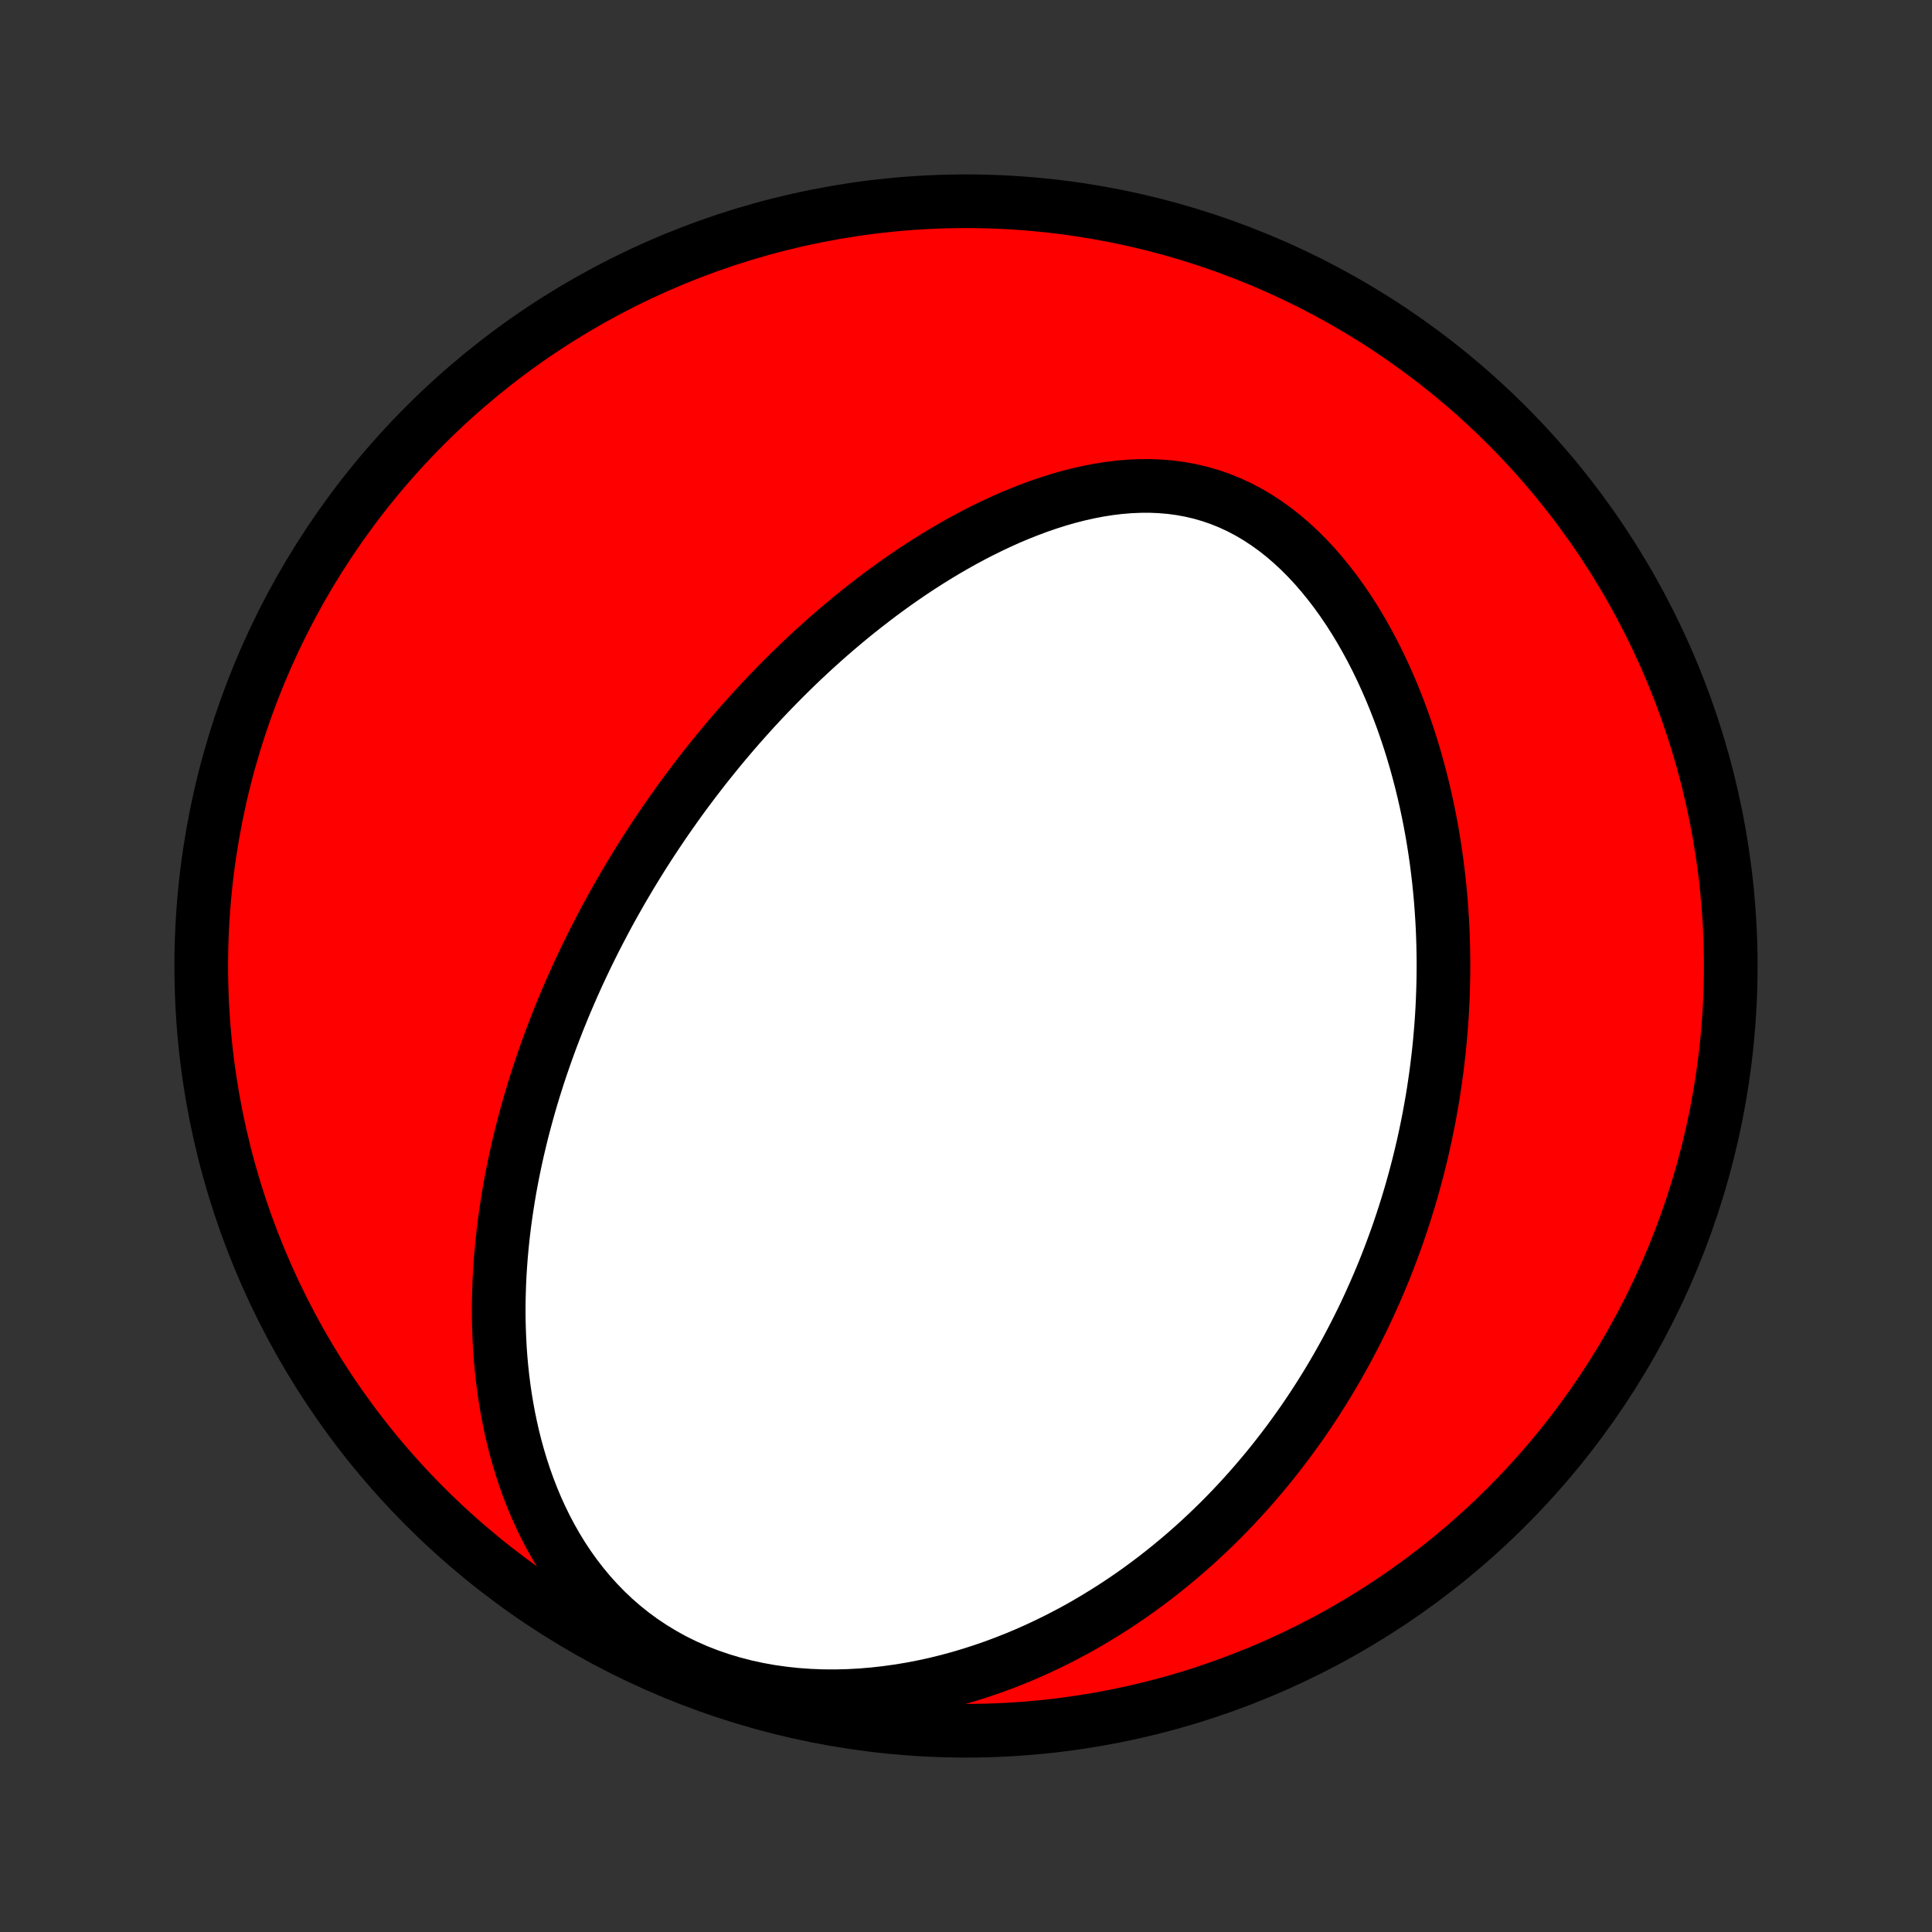 <?xml version="1.0" encoding="utf-8" standalone="no"?>
<!DOCTYPE svg PUBLIC "-//W3C//DTD SVG 1.1//EN"
  "http://www.w3.org/Graphics/SVG/1.1/DTD/svg11.dtd">
<!-- Created with matplotlib (http://matplotlib.org/) -->
<svg height="72pt" version="1.1" viewBox="0 0 72 72" width="72pt" xmlns="http://www.w3.org/2000/svg" xmlns:xlink="http://www.w3.org/1999/xlink">
 <rect x="0" y="0" width="72" height="72" fill="#333333" stroke="none"/>
 <defs>
  <style type="text/css">
*{stroke-linecap:butt;stroke-linejoin:round;}
  </style>
 </defs>
 <g id="figure_1">
  <g id="patch_1">
   <path d="
M0 72
L72 72
L72 0
L0 0
z
" style="fill:none;"/>
  </g>
  <g id="axes_1">
   <g id="PatchCollection_1">
    <defs>
     <path d="
M36 -7.5
C43.558 -7.5 50.808 -10.503 56.153 -15.848
C61.497 -21.192 64.5 -28.442 64.5 -36
C64.5 -43.558 61.497 -50.808 56.153 -56.153
C50.808 -61.497 43.558 -64.5 36 -64.5
C28.442 -64.5 21.192 -61.497 15.848 -56.153
C10.503 -50.808 7.5 -43.558 7.5 -36
C7.5 -28.442 10.503 -21.192 15.848 -15.848
C21.192 -10.503 28.442 -7.5 36 -7.5
z
" id="C0_0_a811fe30f3"/>
     <path d="
M22.499 -37.624
L22.624 -37.858
L22.751 -38.092
L22.88 -38.324
L23.011 -38.556
L23.143 -38.788
L23.278 -39.019
L23.414 -39.249
L23.552 -39.479
L23.692 -39.709
L23.833 -39.938
L23.977 -40.167
L24.123 -40.395
L24.271 -40.623
L24.421 -40.851
L24.573 -41.078
L24.727 -41.306
L24.884 -41.533
L25.043 -41.76
L25.204 -41.987
L25.367 -42.214
L25.533 -42.441
L25.702 -42.667
L25.873 -42.894
L26.047 -43.12
L26.223 -43.347
L26.402 -43.574
L26.584 -43.8
L26.768 -44.027
L26.956 -44.254
L27.146 -44.48
L27.34 -44.707
L27.537 -44.934
L27.737 -45.16
L27.94 -45.387
L28.147 -45.614
L28.357 -45.84
L28.57 -46.066
L28.787 -46.293
L29.008 -46.519
L29.232 -46.745
L29.46 -46.971
L29.692 -47.196
L29.928 -47.421
L30.168 -47.646
L30.412 -47.87
L30.66 -48.093
L30.912 -48.316
L31.169 -48.538
L31.43 -48.759
L31.695 -48.979
L31.965 -49.198
L32.239 -49.415
L32.518 -49.631
L32.801 -49.846
L33.09 -50.058
L33.382 -50.269
L33.68 -50.477
L33.982 -50.683
L34.289 -50.886
L34.601 -51.086
L34.917 -51.282
L35.239 -51.476
L35.565 -51.665
L35.895 -51.85
L36.23 -52.03
L36.57 -52.205
L36.914 -52.375
L37.263 -52.539
L37.615 -52.697
L37.972 -52.847
L38.333 -52.99
L38.697 -53.126
L39.064 -53.252
L39.435 -53.37
L39.809 -53.477
L40.185 -53.574
L40.564 -53.659
L40.945 -53.733
L41.327 -53.793
L41.71 -53.84
L42.094 -53.872
L42.477 -53.889
L42.86 -53.891
L43.242 -53.875
L43.623 -53.843
L44.001 -53.792
L44.376 -53.723
L44.747 -53.636
L45.115 -53.529
L45.477 -53.404
L45.834 -53.26
L46.185 -53.097
L46.53 -52.916
L46.867 -52.717
L47.197 -52.501
L47.52 -52.269
L47.834 -52.021
L48.14 -51.758
L48.437 -51.482
L48.725 -51.193
L49.005 -50.892
L49.275 -50.58
L49.536 -50.258
L49.789 -49.928
L50.032 -49.589
L50.266 -49.243
L50.491 -48.891
L50.707 -48.533
L50.914 -48.17
L51.113 -47.803
L51.303 -47.432
L51.484 -47.058
L51.657 -46.681
L51.822 -46.303
L51.979 -45.923
L52.128 -45.542
L52.27 -45.16
L52.403 -44.778
L52.53 -44.396
L52.649 -44.015
L52.761 -43.634
L52.866 -43.254
L52.965 -42.874
L53.057 -42.497
L53.143 -42.12
L53.223 -41.746
L53.297 -41.373
L53.365 -41.002
L53.427 -40.634
L53.484 -40.267
L53.536 -39.903
L53.582 -39.541
L53.624 -39.182
L53.66 -38.825
L53.692 -38.471
L53.719 -38.119
L53.742 -37.77
L53.761 -37.424
L53.775 -37.08
L53.785 -36.738
L53.791 -36.4
L53.794 -36.064
L53.792 -35.73
L53.787 -35.4
L53.778 -35.072
L53.766 -34.746
L53.751 -34.423
L53.732 -34.102
L53.71 -33.784
L53.684 -33.469
L53.656 -33.156
L53.625 -32.844
L53.59 -32.536
L53.553 -32.23
L53.513 -31.925
L53.47 -31.623
L53.425 -31.324
L53.377 -31.026
L53.325 -30.73
L53.272 -30.436
L53.216 -30.145
L53.157 -29.855
L53.096 -29.567
L53.032 -29.28
L52.966 -28.996
L52.897 -28.713
L52.826 -28.431
L52.752 -28.151
L52.676 -27.873
L52.598 -27.596
L52.517 -27.321
L52.434 -27.047
L52.348 -26.774
L52.26 -26.503
L52.17 -26.233
L52.077 -25.963
L51.981 -25.696
L51.883 -25.429
L51.783 -25.163
L51.68 -24.898
L51.575 -24.634
L51.467 -24.372
L51.356 -24.11
L51.243 -23.848
L51.127 -23.588
L51.009 -23.328
L50.888 -23.069
L50.764 -22.811
L50.637 -22.554
L50.508 -22.297
L50.375 -22.041
L50.24 -21.785
L50.102 -21.53
L49.96 -21.275
L49.816 -21.021
L49.668 -20.767
L49.517 -20.514
L49.363 -20.262
L49.205 -20.009
L49.044 -19.758
L48.88 -19.506
L48.712 -19.256
L48.54 -19.005
L48.364 -18.755
L48.184 -18.506
L48.001 -18.256
L47.813 -18.008
L47.622 -17.76
L47.426 -17.512
L47.226 -17.265
L47.021 -17.019
L46.812 -16.773
L46.598 -16.527
L46.38 -16.283
L46.156 -16.039
L45.928 -15.796
L45.694 -15.554
L45.456 -15.313
L45.211 -15.073
L44.962 -14.835
L44.707 -14.597
L44.446 -14.361
L44.179 -14.126
L43.906 -13.893
L43.627 -13.662
L43.342 -13.432
L43.051 -13.205
L42.753 -12.98
L42.449 -12.757
L42.138 -12.537
L41.82 -12.32
L41.495 -12.106
L41.163 -11.896
L40.825 -11.689
L40.479 -11.485
L40.126 -11.286
L39.765 -11.092
L39.397 -10.902
L39.022 -10.718
L38.64 -10.539
L38.25 -10.366
L37.853 -10.199
L37.448 -10.039
L37.037 -9.886
L36.618 -9.741
L36.192 -9.604
L35.76 -9.475
L35.321 -9.356
L34.876 -9.246
L34.425 -9.147
L33.968 -9.058
L33.505 -8.981
L33.038 -8.916
L32.567 -8.863
L32.092 -8.823
L31.614 -8.797
L31.134 -8.785
L30.652 -8.788
L30.17 -8.807
L29.688 -8.841
L29.207 -8.892
L28.729 -8.959
L28.254 -9.044
L27.783 -9.146
L27.319 -9.266
L26.861 -9.403
L26.411 -9.558
L25.971 -9.73
L25.541 -9.92
L25.122 -10.126
L24.716 -10.349
L24.322 -10.588
L23.942 -10.841
L23.576 -11.108
L23.225 -11.389
L22.889 -11.682
L22.567 -11.987
L22.261 -12.302
L21.97 -12.626
L21.694 -12.959
L21.432 -13.299
L21.185 -13.646
L20.952 -13.999
L20.733 -14.357
L20.527 -14.72
L20.334 -15.085
L20.154 -15.454
L19.986 -15.825
L19.83 -16.198
L19.685 -16.573
L19.551 -16.948
L19.428 -17.323
L19.315 -17.698
L19.211 -18.073
L19.117 -18.447
L19.032 -18.82
L18.955 -19.192
L18.887 -19.562
L18.826 -19.93
L18.773 -20.297
L18.727 -20.661
L18.688 -21.023
L18.656 -21.382
L18.63 -21.739
L18.611 -22.094
L18.597 -22.445
L18.588 -22.794
L18.585 -23.14
L18.587 -23.483
L18.595 -23.822
L18.606 -24.159
L18.622 -24.493
L18.643 -24.824
L18.667 -25.152
L18.696 -25.477
L18.728 -25.799
L18.764 -26.117
L18.803 -26.433
L18.846 -26.746
L18.892 -27.056
L18.941 -27.363
L18.992 -27.667
L19.047 -27.968
L19.105 -28.267
L19.165 -28.563
L19.227 -28.856
L19.292 -29.147
L19.36 -29.435
L19.429 -29.72
L19.501 -30.003
L19.576 -30.284
L19.652 -30.562
L19.73 -30.838
L19.81 -31.111
L19.892 -31.383
L19.977 -31.652
L20.062 -31.919
L20.15 -32.184
L20.24 -32.448
L20.331 -32.709
L20.424 -32.969
L20.518 -33.226
L20.615 -33.482
L20.713 -33.737
L20.812 -33.989
L20.914 -34.24
L21.016 -34.49
L21.121 -34.738
L21.227 -34.985
L21.334 -35.231
L21.444 -35.475
L21.554 -35.718
L21.667 -35.96
L21.781 -36.2
L21.896 -36.44
L22.014 -36.679
L22.132 -36.916
L22.253 -37.153
z
" id="C0_1_76ed82ca60"/>
    </defs>
    <g clip-path="url(#p1bffca34e9)">
     <use style="fill:#ff0000;stroke:#000000;stroke-width:2.0;" x="0.0" xlink:href="#C0_0_a811fe30f3" y="72.0"/>
    </g>
    <g clip-path="url(#p1bffca34e9)">
     <use style="fill:#ffffff;stroke:#000000;stroke-width:2.0;" x="0.0" xlink:href="#C0_1_76ed82ca60" y="72.0"/>
    </g>
   </g>
  </g>
 </g>
 <defs>
  <clipPath id="p1bffca34e9">
   <rect height="72.0" width="72.0" x="0.0" y="0.0"/>
  </clipPath>
 </defs>
</svg>
